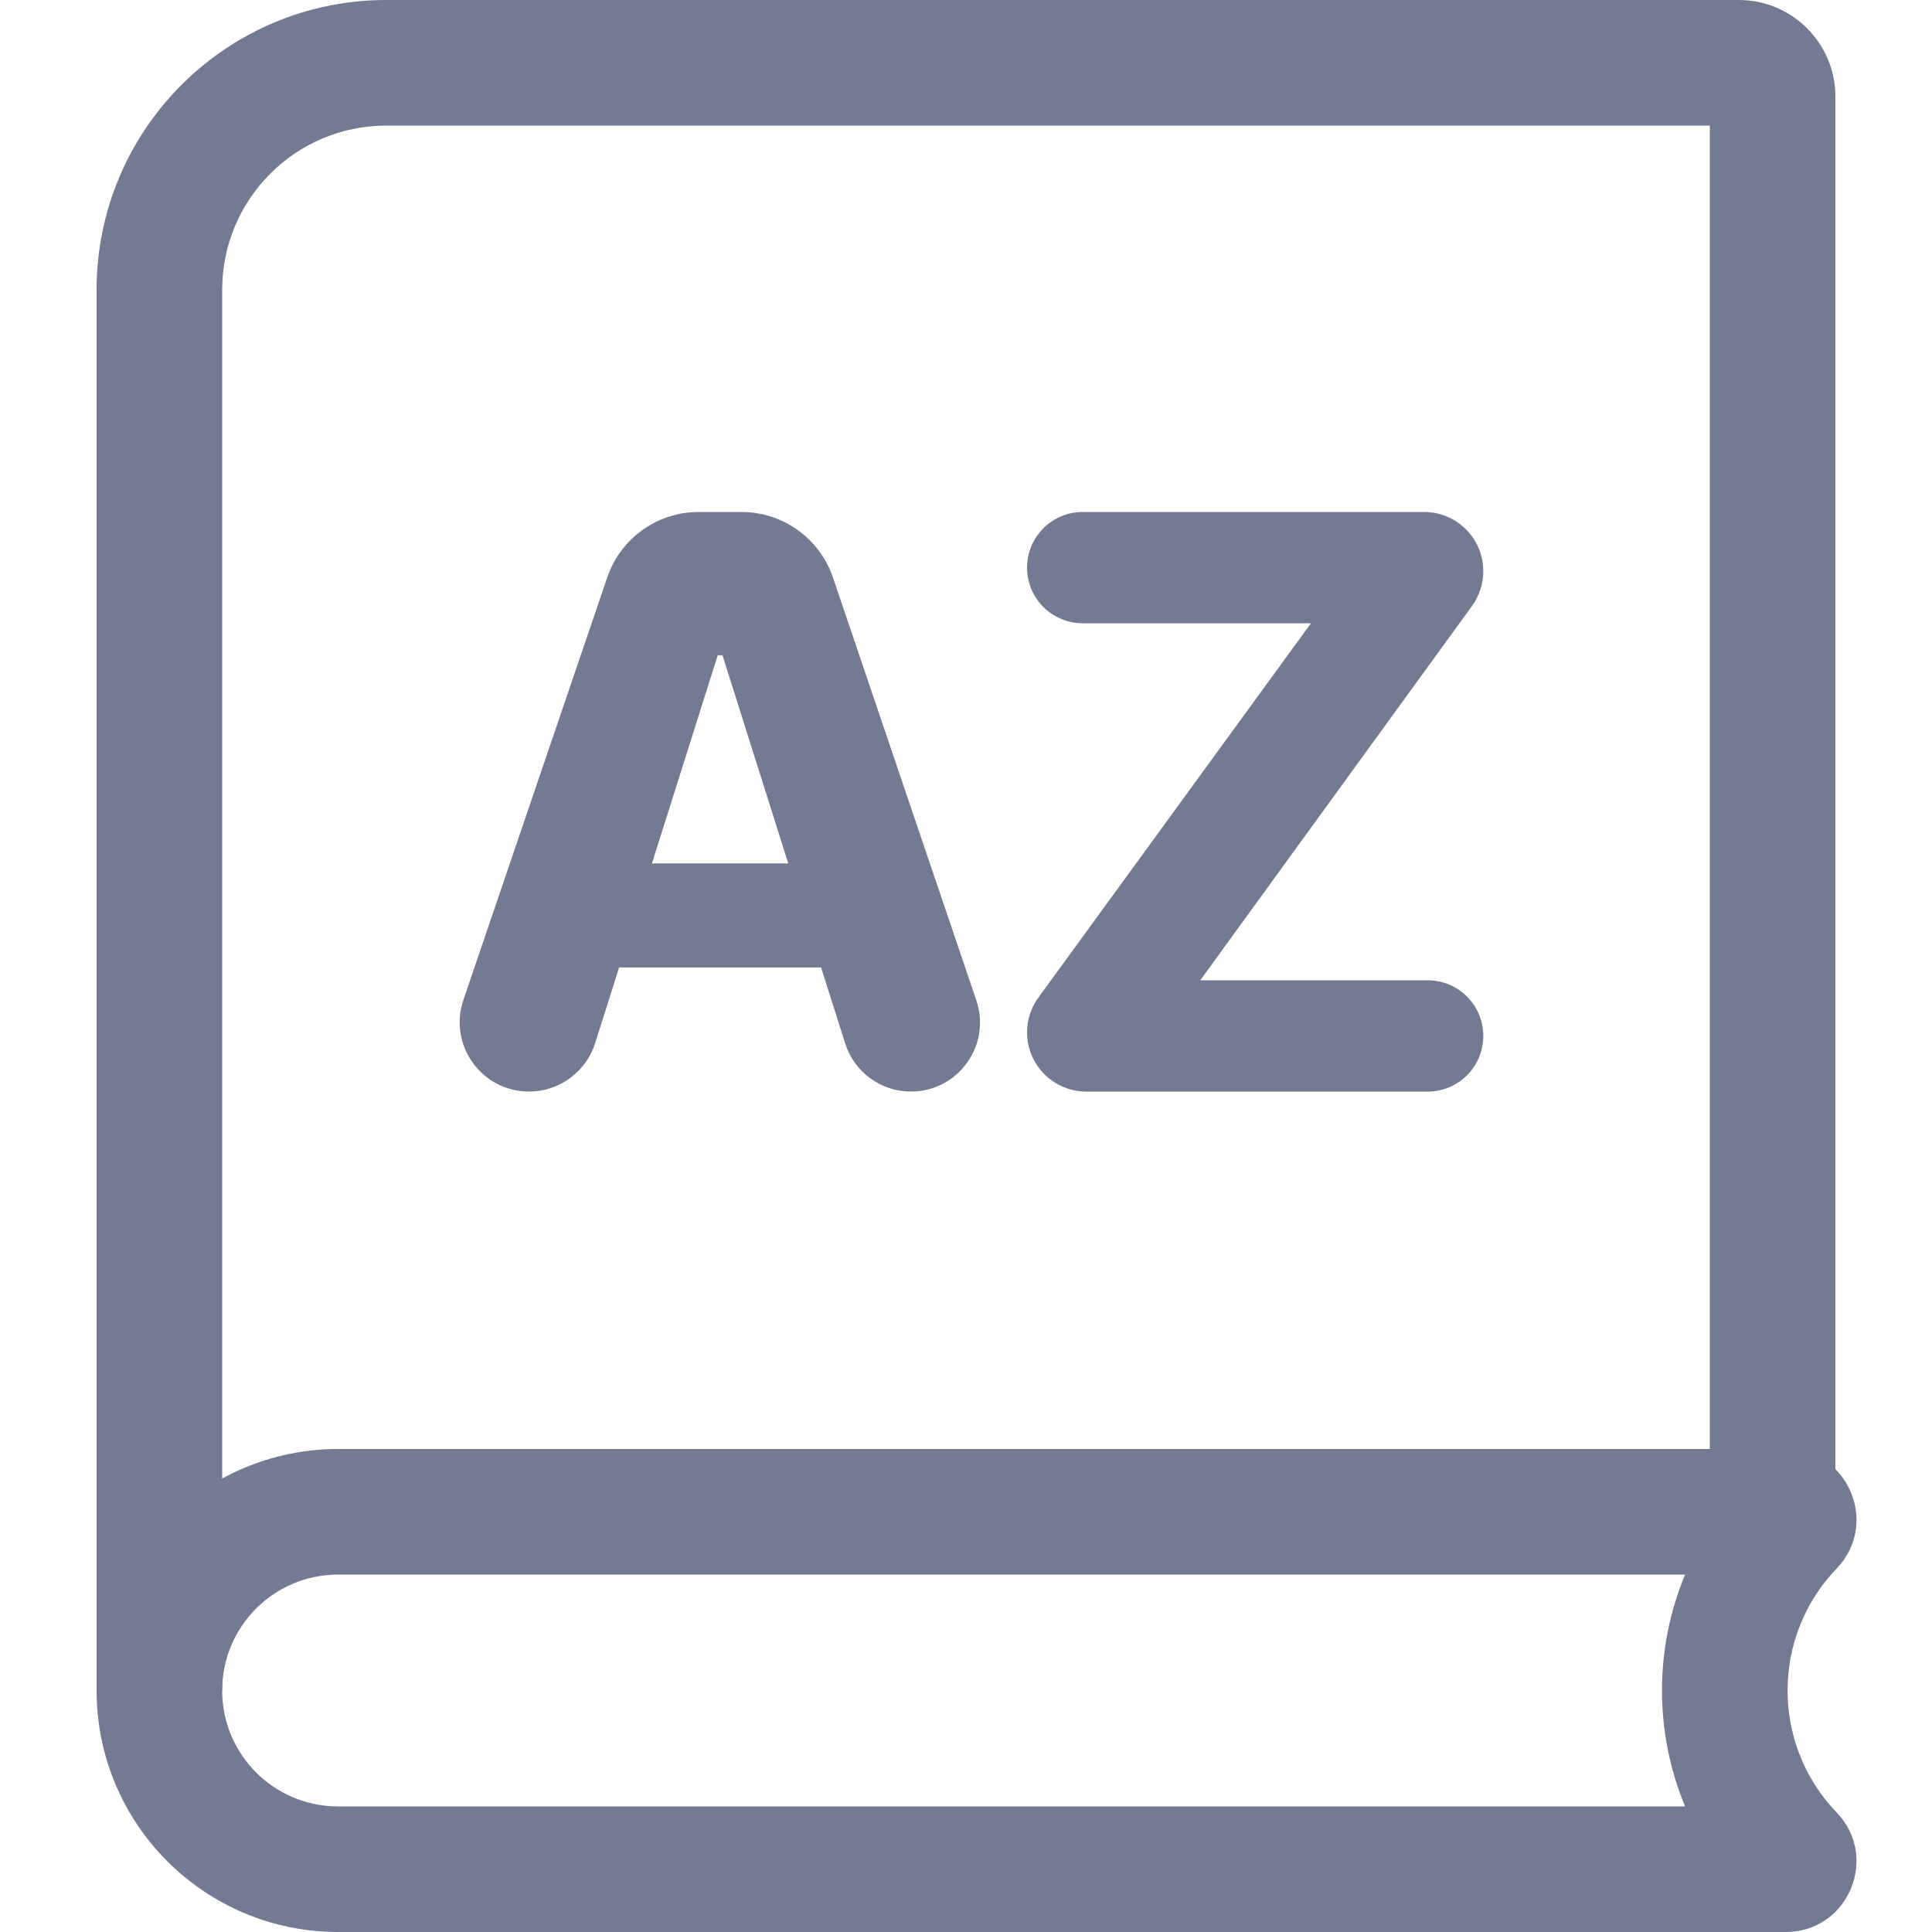 <svg width="20" height="20" viewBox="0 0 20 20" fill="none" xmlns="http://www.w3.org/2000/svg">
<path d="M17.7 1.3H4C3.061 1.3 2.3 2.061 2.3 3V17.5H1V3C1 1.343 2.343 0 4 0H18C18.552 0 19 0.448 19 1V15.8H17.7V1.3Z" fill="#737B93"/>
<path fill-rule="evenodd" clip-rule="evenodd" d="M17.444 16.3H3.5C2.837 16.3 2.3 16.837 2.3 17.5C2.3 18.163 2.837 18.7 3.5 18.7H17.444C17.125 17.933 17.125 17.067 17.444 16.3ZM3.5 15C2.119 15 1 16.119 1 17.5C1 18.881 2.119 20 3.5 20H18.487C19.13 20 19.459 19.228 19.014 18.764C18.335 18.058 18.335 16.942 19.014 16.236C19.459 15.772 19.13 15 18.487 15H3.5Z" fill="#737B93"/>
<path d="M5.477 11.3C5.789 11.3 6.066 11.097 6.161 10.799L6.409 10.015H8.5L8.749 10.801C8.843 11.098 9.119 11.3 9.43 11.3C9.919 11.3 10.264 10.819 10.107 10.356L8.623 5.979C8.485 5.573 8.104 5.3 7.676 5.3H7.233C6.804 5.3 6.424 5.572 6.286 5.978L4.797 10.351C4.639 10.817 4.985 11.3 5.477 11.3ZM6.749 8.938L7.43 6.783H7.479L8.16 8.938H6.749Z" fill="#737B93"/>
<path d="M10.632 10.687C10.632 11.025 10.907 11.3 11.245 11.3H14.779C15.098 11.3 15.355 11.042 15.355 10.724C15.355 10.406 15.098 10.148 14.779 10.148H12.425L15.238 6.273C15.314 6.168 15.355 6.042 15.355 5.913C15.355 5.574 15.081 5.3 14.742 5.3H11.208C10.89 5.3 10.632 5.558 10.632 5.876C10.632 6.194 10.89 6.452 11.208 6.452H13.571L10.75 10.326C10.673 10.431 10.632 10.557 10.632 10.687Z" fill="#737B93"/>
</svg>
